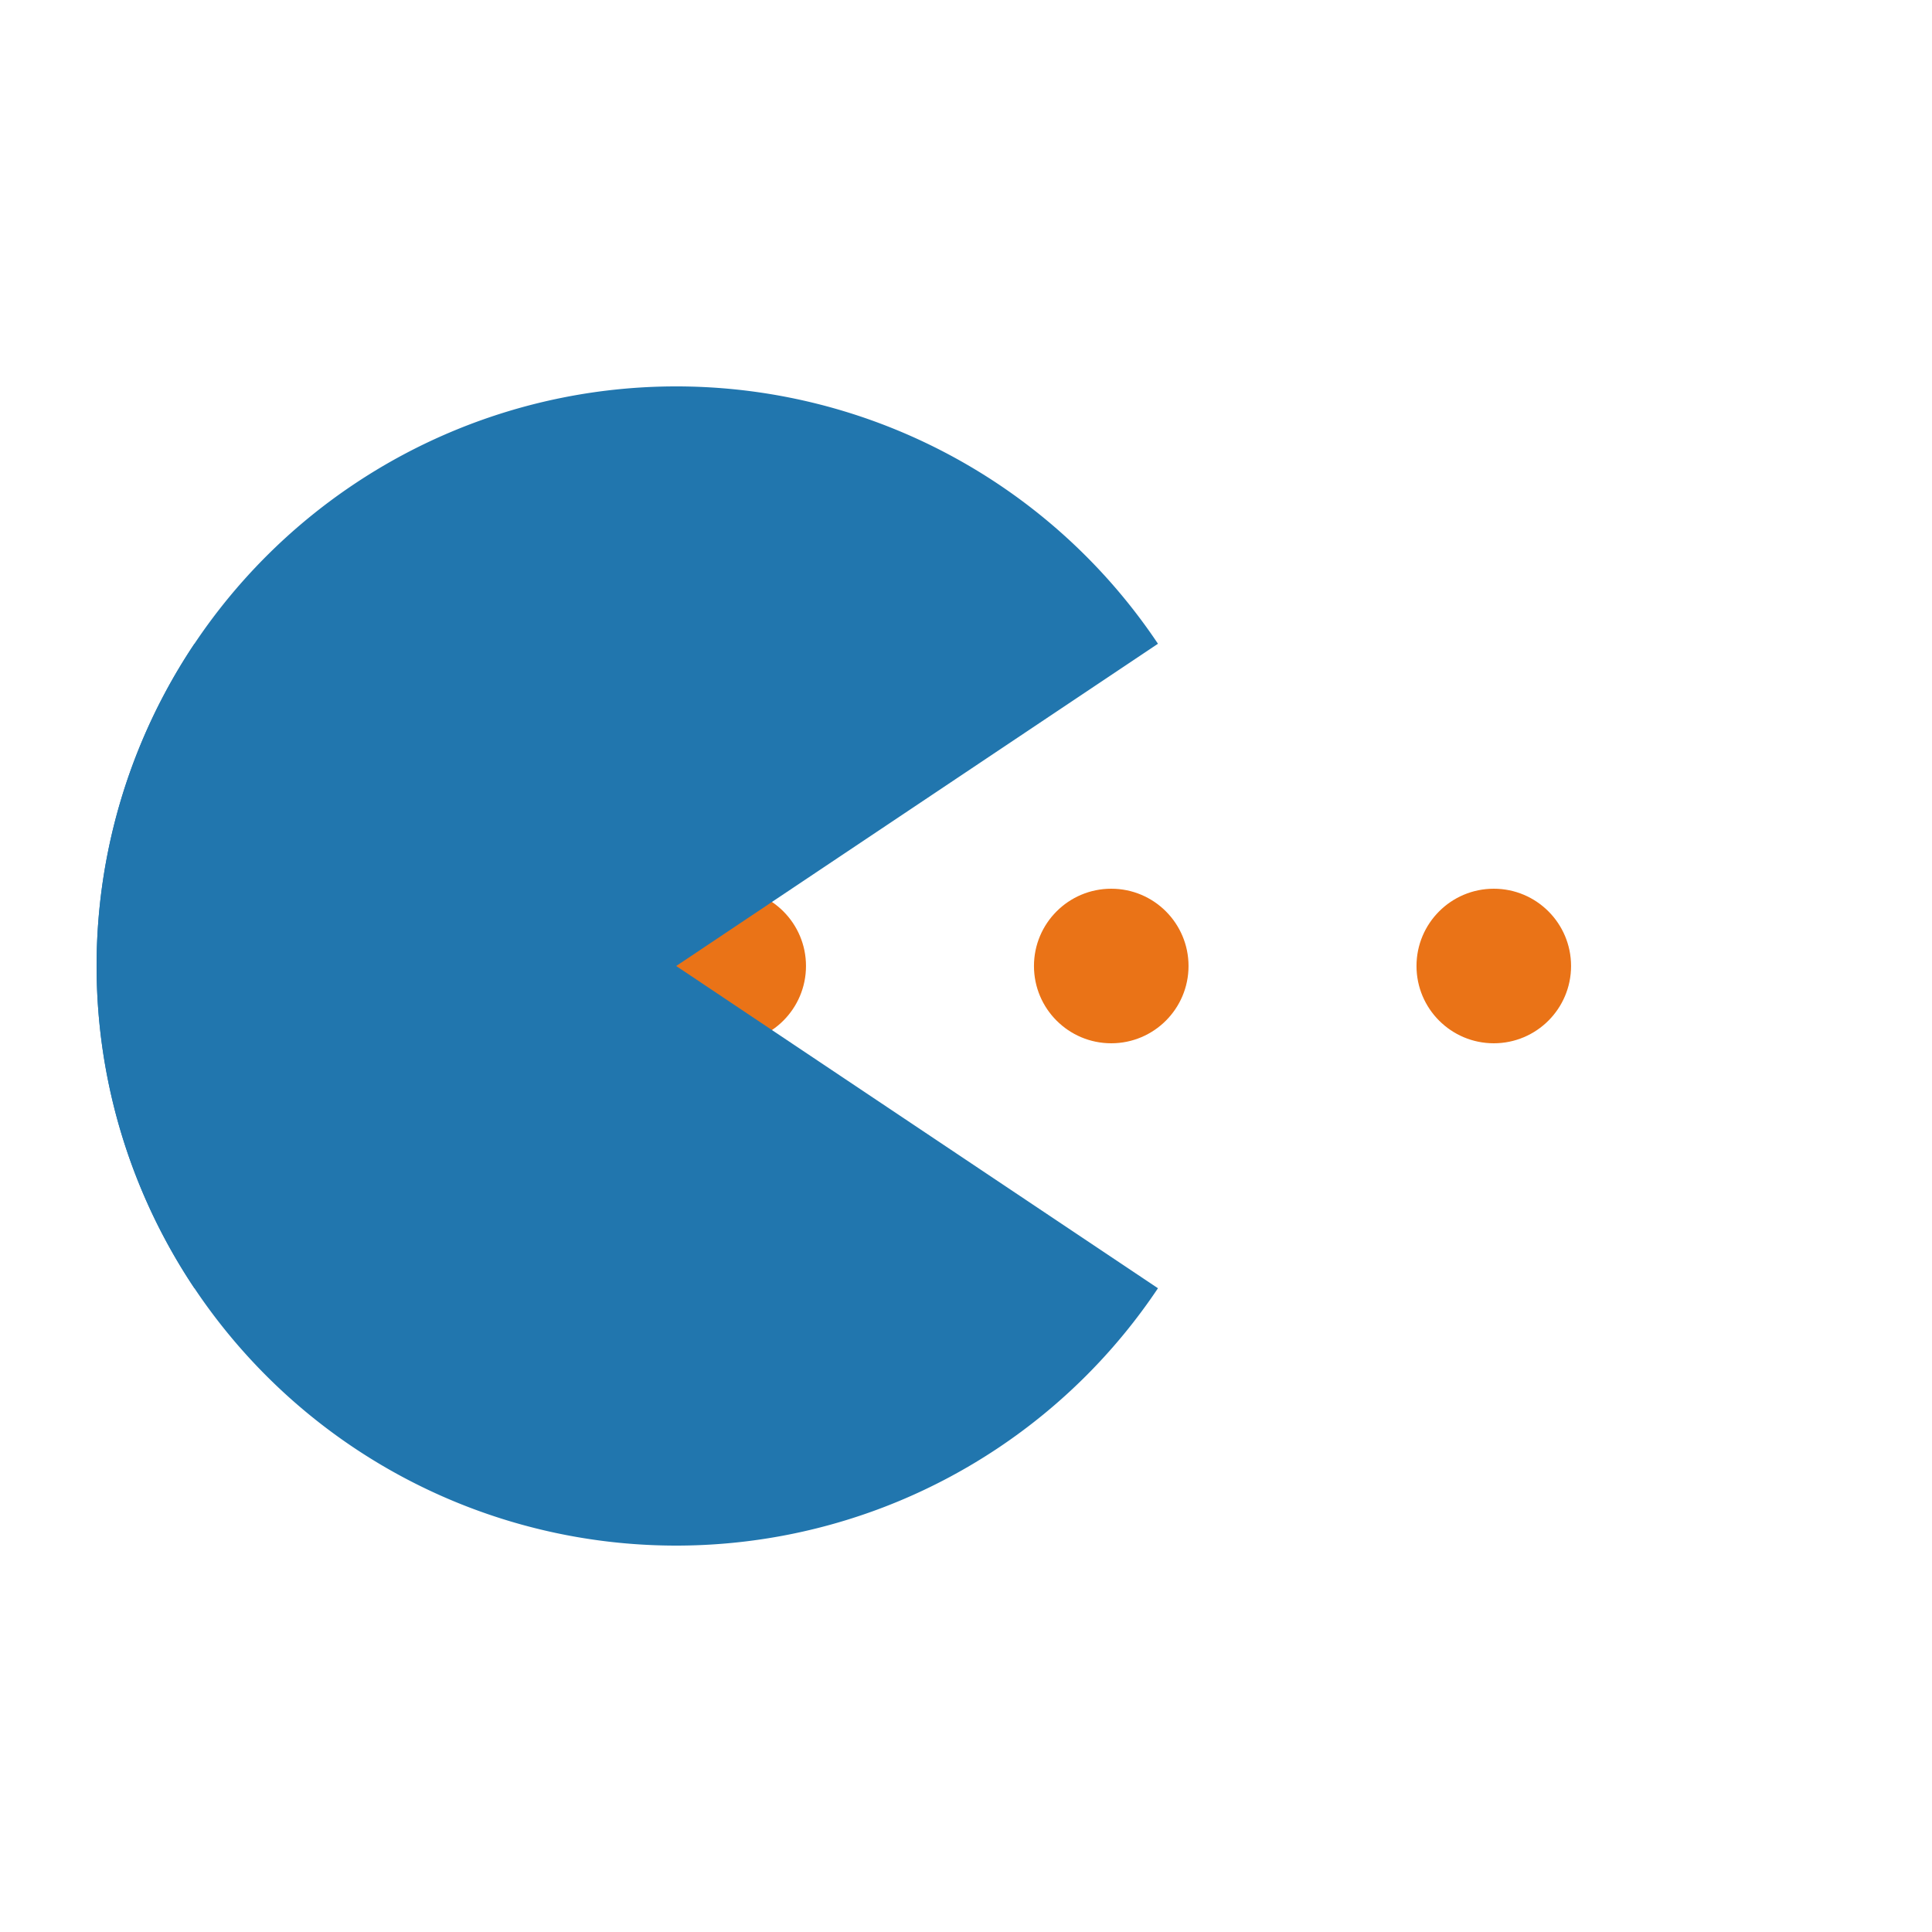 <svg width="200px"  height="200px"  xmlns="http://www.w3.org/2000/svg" viewBox="0 0 100 100" preserveAspectRatio="xMidYMid" class="lds-pacman" style="background: none;"><g ng-attr-style="display:{{config.showBean}}" style="display:block"><circle cx="77.318" cy="50" r="4" ng-attr-fill="{{config.c2}}" fill="#EA7317"><animate attributeName="cx" calcMode="linear" values="95;35" keyTimes="0;1" dur="1.2" begin="-0.804s" repeatCount="indefinite"></animate><animate attributeName="fill-opacity" calcMode="linear" values="0;1;1" keyTimes="0;0.2;1" dur="1.2" begin="-0.804s" repeatCount="indefinite"></animate></circle><circle cx="37.718" cy="50" r="4" ng-attr-fill="{{config.c2}}" fill="#EA7317"><animate attributeName="cx" calcMode="linear" values="95;35" keyTimes="0;1" dur="1.2" begin="-0.396s" repeatCount="indefinite"></animate><animate attributeName="fill-opacity" calcMode="linear" values="0;1;1" keyTimes="0;0.2;1" dur="1.2" begin="-0.396s" repeatCount="indefinite"></animate></circle><circle cx="57.518" cy="50" r="4" ng-attr-fill="{{config.c2}}" fill="#EA7317"><animate attributeName="cx" calcMode="linear" values="95;35" keyTimes="0;1" dur="1.2" begin="0s" repeatCount="indefinite"></animate><animate attributeName="fill-opacity" calcMode="linear" values="0;1;1" keyTimes="0;0.2;1" dur="1.2" begin="0s" repeatCount="indefinite"></animate></circle></g><g ng-attr-transform="translate({{config.showBeanOffset}} 0)" transform="translate(-15 0)"><path d="M50 50L20 50A30 30 0 0 0 80 50Z" ng-attr-fill="{{config.c1}}" fill="#2176AE" transform="rotate(33.778 50 50)"><animateTransform attributeName="transform" type="rotate" calcMode="linear" values="0 50 50;45 50 50;0 50 50" keyTimes="0;0.5;1" dur="1.2s" begin="0s" repeatCount="indefinite"></animateTransform></path><path d="M50 50L20 50A30 30 0 0 1 80 50Z" ng-attr-fill="{{config.c1}}" fill="#2176AE" transform="rotate(-33.778 50 50)"><animateTransform attributeName="transform" type="rotate" calcMode="linear" values="0 50 50;-45 50 50;0 50 50" keyTimes="0;0.5;1" dur="1.2s" begin="0s" repeatCount="indefinite"></animateTransform></path></g></svg>